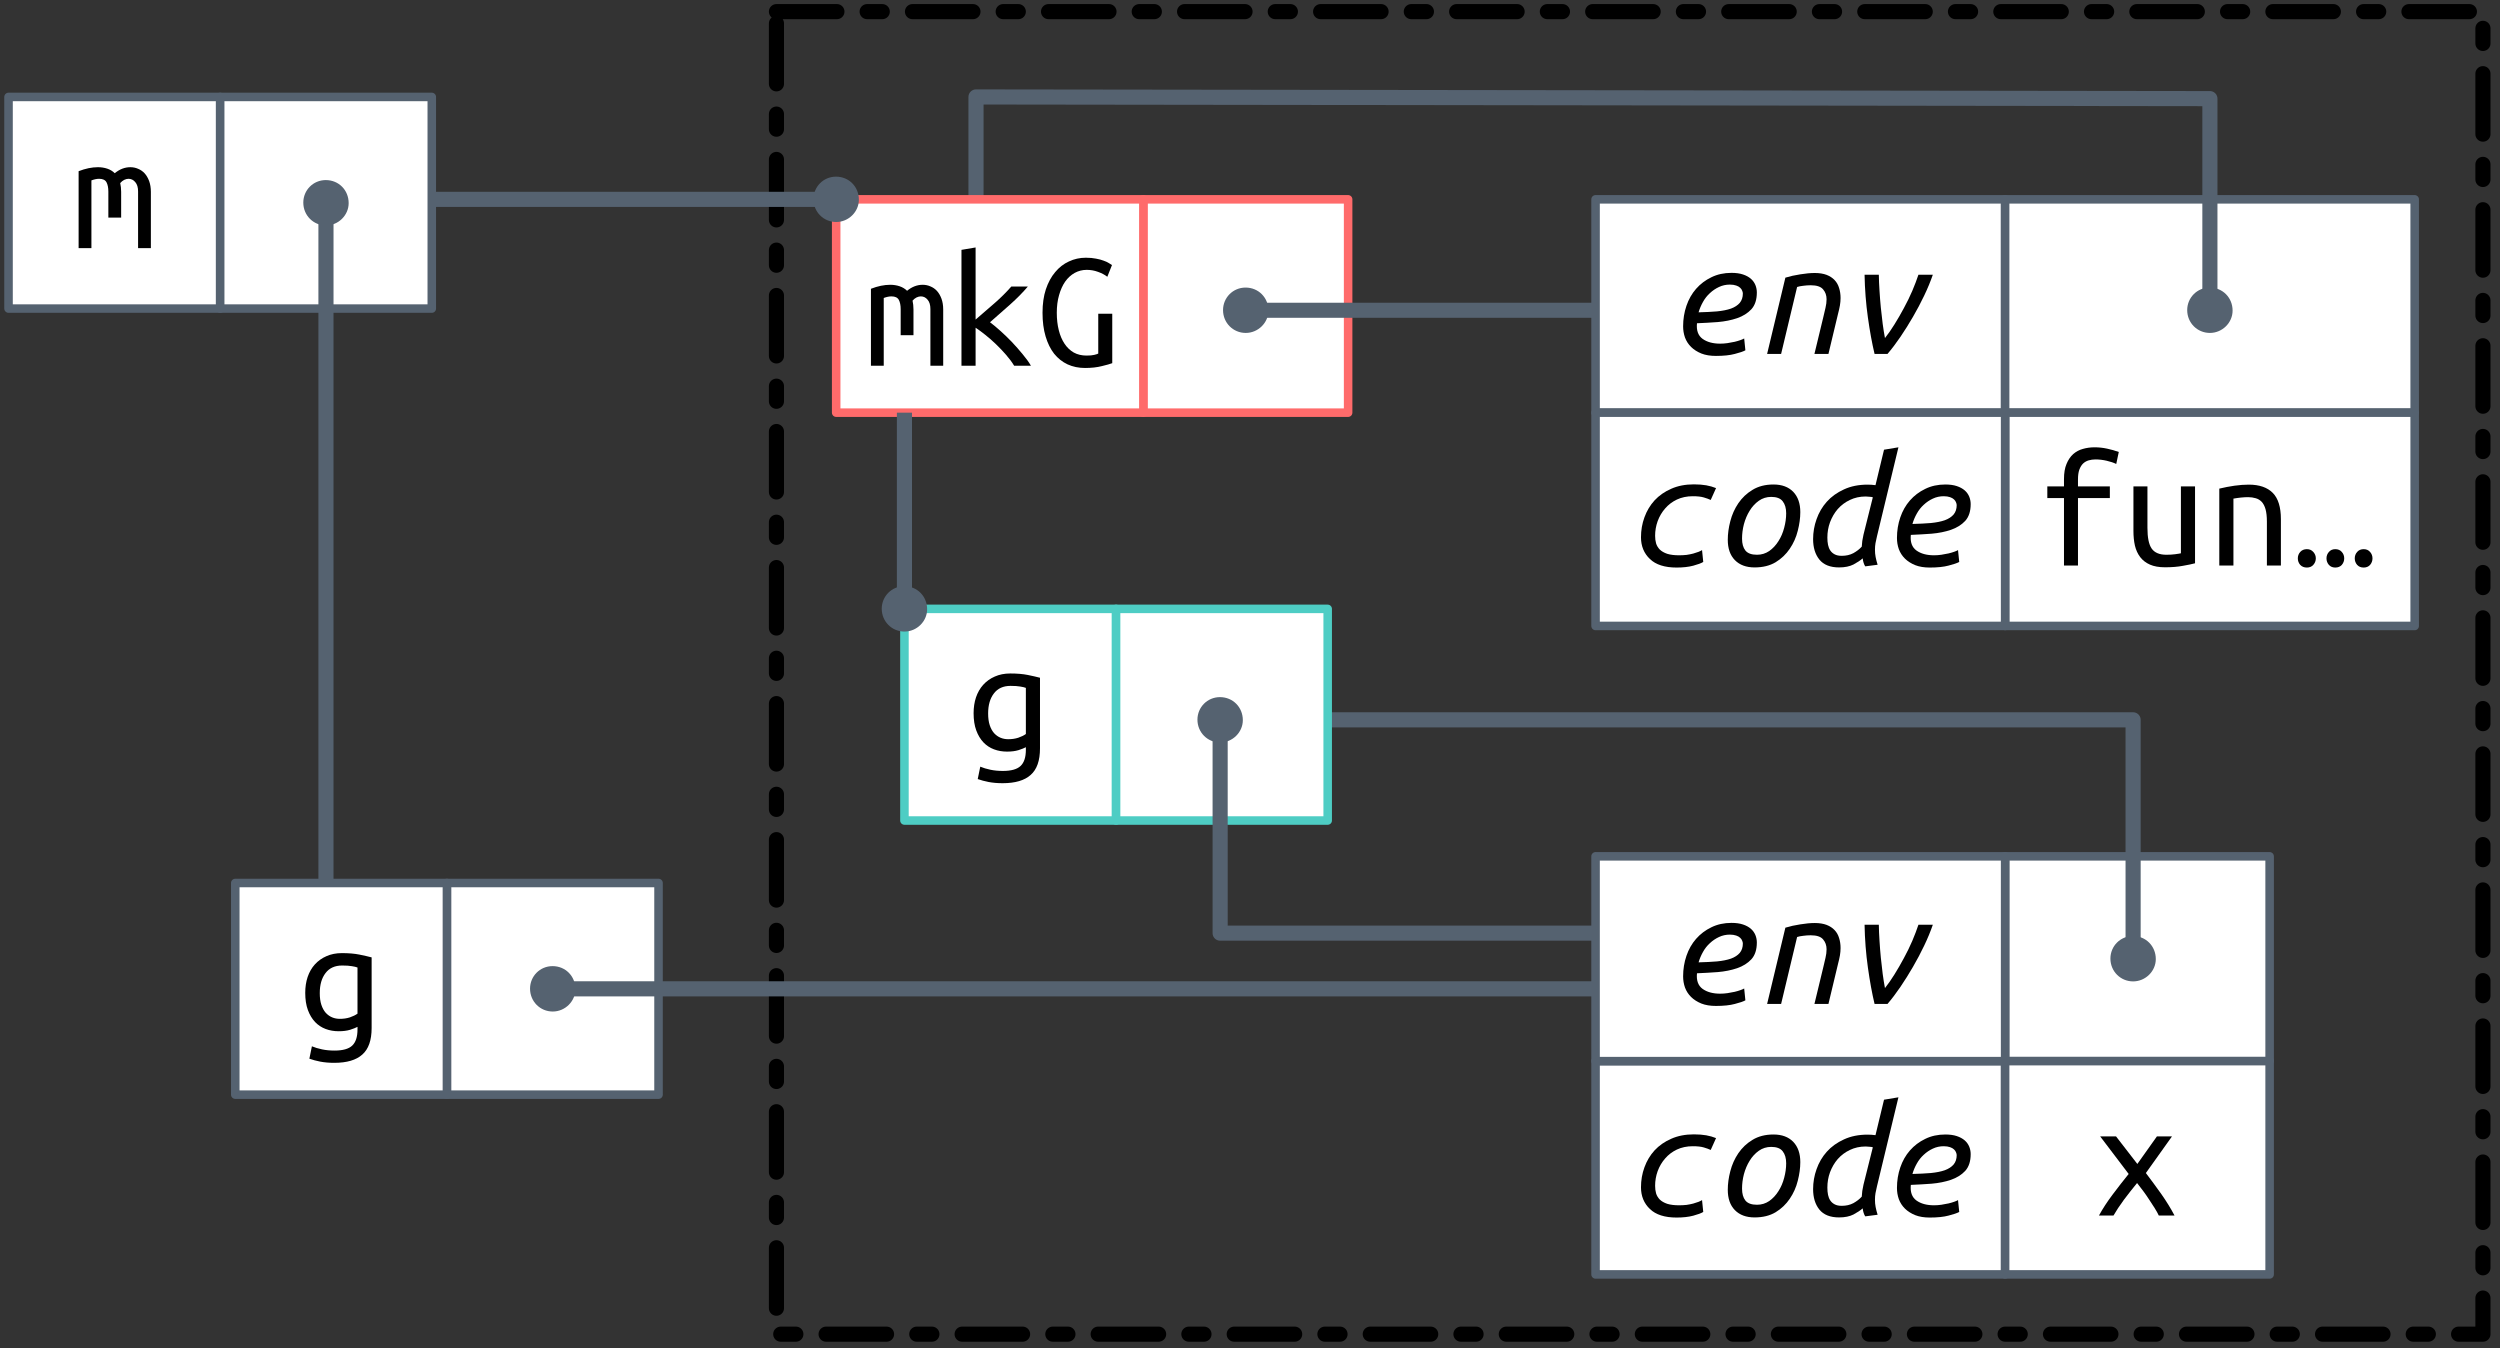 <?xml version="1.0" encoding="UTF-8"?>
<svg xmlns="http://www.w3.org/2000/svg" xmlns:xlink="http://www.w3.org/1999/xlink" width="293pt" height="158pt" viewBox="0 0 293 158" version="1.1">
<rect x="0" y="0" width="293" height="158" fill="#333333" stroke="none"/>
<defs>
<g>
<symbol overflow="visible" id="glyph0-0">
<path style="stroke:none;" d="M 1 0 L 1 -15 L 9 -15 L 9 0 Z M 8 -1 L 8 -14 L 2 -14 L 2 -1 Z M 8 -1 "/>
</symbol>
<symbol overflow="visible" id="glyph0-1">
<path style="stroke:none;" d="M 0.812 -9.016 C 1.613 -9.328 2.367 -9.484 3.078 -9.484 C 3.461 -9.484 3.828 -9.426 4.172 -9.312 C 4.516 -9.195 4.805 -9.02 5.047 -8.781 C 5.617 -9.25 6.227 -9.484 6.875 -9.484 C 7.195 -9.484 7.5 -9.422 7.781 -9.297 C 8.07 -9.18 8.328 -9.004 8.547 -8.766 C 8.766 -8.523 8.941 -8.223 9.078 -7.859 C 9.211 -7.492 9.281 -7.07 9.281 -6.594 L 9.281 0 L 7.781 0 L 7.781 -6.641 C 7.781 -7.117 7.672 -7.484 7.453 -7.734 C 7.242 -7.992 6.977 -8.125 6.656 -8.125 C 6.5 -8.125 6.332 -8.082 6.156 -8 C 5.988 -7.914 5.832 -7.789 5.688 -7.625 C 5.758 -7.312 5.797 -6.969 5.797 -6.594 L 5.797 -3.578 L 4.297 -3.578 L 4.297 -6.625 C 4.297 -7.082 4.223 -7.445 4.078 -7.719 C 3.93 -7.988 3.645 -8.125 3.219 -8.125 C 2.945 -8.125 2.645 -8.062 2.312 -7.938 L 2.312 0 L 0.812 0 Z M 0.812 -9.016 "/>
</symbol>
<symbol overflow="visible" id="glyph0-2">
<path style="stroke:none;" d="M 6.922 -0.859 C 6.734 -0.754 6.445 -0.641 6.062 -0.516 C 5.676 -0.398 5.227 -0.344 4.719 -0.344 C 4.176 -0.344 3.664 -0.43 3.188 -0.609 C 2.719 -0.785 2.305 -1.055 1.953 -1.422 C 1.598 -1.797 1.316 -2.266 1.109 -2.828 C 0.898 -3.398 0.797 -4.07 0.797 -4.844 C 0.797 -5.52 0.891 -6.141 1.078 -6.703 C 1.273 -7.273 1.555 -7.766 1.922 -8.172 C 2.297 -8.586 2.75 -8.91 3.281 -9.141 C 3.812 -9.379 4.414 -9.5 5.094 -9.5 C 5.895 -9.5 6.578 -9.441 7.141 -9.328 C 7.711 -9.211 8.191 -9.102 8.578 -9 L 8.578 -0.719 C 8.578 0.719 8.211 1.754 7.484 2.391 C 6.766 3.035 5.672 3.359 4.203 3.359 C 3.598 3.359 3.051 3.312 2.562 3.219 C 2.082 3.125 1.656 3.008 1.281 2.875 L 1.578 1.422 C 1.922 1.566 2.316 1.688 2.766 1.781 C 3.211 1.875 3.703 1.922 4.234 1.922 C 5.203 1.922 5.891 1.727 6.297 1.344 C 6.711 0.957 6.922 0.328 6.922 -0.547 Z M 6.922 -7.812 C 6.766 -7.875 6.547 -7.926 6.266 -7.969 C 5.984 -8.02 5.602 -8.047 5.125 -8.047 C 4.27 -8.047 3.617 -7.75 3.172 -7.156 C 2.723 -6.57 2.5 -5.789 2.5 -4.812 C 2.5 -4.281 2.562 -3.82 2.688 -3.438 C 2.812 -3.062 2.984 -2.75 3.203 -2.5 C 3.43 -2.258 3.68 -2.082 3.953 -1.969 C 4.234 -1.852 4.535 -1.797 4.859 -1.797 C 5.273 -1.797 5.664 -1.852 6.031 -1.969 C 6.395 -2.094 6.691 -2.238 6.922 -2.406 Z M 6.922 -7.812 "/>
</symbol>
<symbol overflow="visible" id="glyph0-3">
<path style="stroke:none;" d="M 3.219 0 L 3.219 -7.906 L 1.266 -7.906 L 1.266 -9.281 L 3.219 -9.281 L 3.219 -10.125 C 3.219 -10.844 3.316 -11.438 3.516 -11.906 C 3.711 -12.383 3.973 -12.77 4.297 -13.062 C 4.629 -13.352 5.008 -13.555 5.438 -13.672 C 5.875 -13.797 6.332 -13.859 6.812 -13.859 C 7.301 -13.859 7.785 -13.805 8.266 -13.703 C 8.754 -13.598 9.211 -13.469 9.641 -13.312 L 9.344 -11.906 C 9.051 -12.051 8.68 -12.176 8.234 -12.281 C 7.797 -12.383 7.352 -12.438 6.906 -12.438 C 6.625 -12.438 6.359 -12.398 6.109 -12.328 C 5.859 -12.254 5.641 -12.129 5.453 -11.953 C 5.273 -11.773 5.129 -11.535 5.016 -11.234 C 4.91 -10.93 4.859 -10.551 4.859 -10.094 L 4.859 -9.281 L 8.594 -9.281 L 8.594 -7.906 L 4.859 -7.906 L 4.859 0 Z M 3.219 0 "/>
</symbol>
<symbol overflow="visible" id="glyph0-4">
<path style="stroke:none;" d="M 8.578 -0.266 C 8.223 -0.172 7.75 -0.07 7.156 0.031 C 6.562 0.145 5.863 0.203 5.062 0.203 C 4.352 0.203 3.766 0.098 3.297 -0.109 C 2.828 -0.316 2.445 -0.609 2.156 -0.984 C 1.863 -1.367 1.656 -1.82 1.531 -2.344 C 1.414 -2.863 1.359 -3.438 1.359 -4.062 L 1.359 -9.281 L 3 -9.281 L 3 -4.422 C 3 -3.273 3.164 -2.461 3.5 -1.984 C 3.844 -1.504 4.414 -1.266 5.219 -1.266 C 5.395 -1.266 5.57 -1.27 5.75 -1.281 C 5.926 -1.289 6.094 -1.305 6.25 -1.328 C 6.414 -1.348 6.555 -1.367 6.672 -1.391 C 6.797 -1.41 6.879 -1.426 6.922 -1.438 L 6.922 -9.281 L 8.578 -9.281 Z M 8.578 -0.266 "/>
</symbol>
<symbol overflow="visible" id="glyph0-5">
<path style="stroke:none;" d="M 1.422 -9.016 C 2.016 -9.16 2.609 -9.273 3.203 -9.359 C 3.797 -9.441 4.352 -9.484 4.875 -9.484 C 6.113 -9.484 7.051 -9.16 7.688 -8.516 C 8.32 -7.879 8.641 -6.852 8.641 -5.438 L 8.641 0 L 7 0 L 7 -5.141 C 7 -5.742 6.945 -6.227 6.844 -6.594 C 6.738 -6.969 6.586 -7.258 6.391 -7.469 C 6.191 -7.676 5.957 -7.816 5.688 -7.891 C 5.414 -7.973 5.117 -8.016 4.797 -8.016 C 4.535 -8.016 4.254 -8 3.953 -7.969 C 3.648 -7.938 3.359 -7.895 3.078 -7.844 L 3.078 0 L 1.422 0 Z M 1.422 -9.016 "/>
</symbol>
<symbol overflow="visible" id="glyph0-6">
<path style="stroke:none;" d="M 2.734 -0.844 C 2.734 -0.551 2.633 -0.297 2.438 -0.078 C 2.25 0.129 2 0.234 1.688 0.234 C 1.363 0.234 1.102 0.129 0.906 -0.078 C 0.719 -0.297 0.625 -0.551 0.625 -0.844 C 0.625 -1.133 0.719 -1.383 0.906 -1.594 C 1.102 -1.812 1.363 -1.922 1.688 -1.922 C 2 -1.922 2.25 -1.812 2.438 -1.594 C 2.633 -1.383 2.734 -1.133 2.734 -0.844 Z M 6.062 -0.844 C 6.062 -0.551 5.969 -0.297 5.781 -0.078 C 5.594 0.129 5.336 0.234 5.016 0.234 C 4.703 0.234 4.453 0.129 4.266 -0.078 C 4.078 -0.297 3.984 -0.551 3.984 -0.844 C 3.984 -1.133 4.078 -1.383 4.266 -1.594 C 4.453 -1.812 4.703 -1.922 5.016 -1.922 C 5.336 -1.922 5.594 -1.812 5.781 -1.594 C 5.969 -1.383 6.062 -1.133 6.062 -0.844 Z M 9.375 -0.844 C 9.375 -0.551 9.281 -0.297 9.094 -0.078 C 8.906 0.129 8.656 0.234 8.344 0.234 C 8.02 0.234 7.766 0.129 7.578 -0.078 C 7.391 -0.297 7.297 -0.551 7.297 -0.844 C 7.297 -1.133 7.391 -1.383 7.578 -1.594 C 7.766 -1.812 8.02 -1.922 8.344 -1.922 C 8.656 -1.922 8.906 -1.812 9.094 -1.594 C 9.281 -1.383 9.375 -1.133 9.375 -0.844 Z M 9.375 -0.844 "/>
</symbol>
<symbol overflow="visible" id="glyph0-7">
<path style="stroke:none;" d="M 7.594 0 C 7.469 -0.27 7.305 -0.562 7.109 -0.875 C 6.91 -1.195 6.695 -1.523 6.469 -1.859 C 6.25 -2.203 6.016 -2.539 5.766 -2.875 C 5.523 -3.207 5.285 -3.52 5.047 -3.812 C 4.805 -3.508 4.551 -3.191 4.281 -2.859 C 4.008 -2.523 3.75 -2.188 3.5 -1.844 C 3.258 -1.508 3.031 -1.18 2.812 -0.859 C 2.602 -0.535 2.426 -0.25 2.281 0 L 0.578 0 C 1.016 -0.801 1.551 -1.625 2.188 -2.469 C 2.82 -3.312 3.445 -4.113 4.062 -4.875 L 0.719 -9.281 L 2.578 -9.281 L 5.078 -6.047 L 7.375 -9.281 L 9.141 -9.281 L 6.078 -4.984 C 6.68 -4.191 7.285 -3.367 7.891 -2.516 C 8.492 -1.66 9.008 -0.82 9.438 0 Z M 7.594 0 "/>
</symbol>
<symbol overflow="visible" id="glyph0-8">
<path style="stroke:none;" d="M 4.766 -5.094 C 5.117 -4.832 5.52 -4.5 5.969 -4.094 C 6.426 -3.688 6.879 -3.25 7.328 -2.781 C 7.773 -2.312 8.195 -1.832 8.594 -1.344 C 9 -0.863 9.32 -0.414 9.562 0 L 7.594 0 C 7.344 -0.414 7.031 -0.836 6.656 -1.266 C 6.281 -1.703 5.883 -2.117 5.469 -2.516 C 5.051 -2.922 4.629 -3.289 4.203 -3.625 C 3.785 -3.957 3.41 -4.234 3.078 -4.453 L 3.078 0 L 1.422 0 L 1.422 -13.578 L 3.078 -13.859 L 3.078 -5.406 C 3.816 -6.039 4.551 -6.676 5.281 -7.312 C 6.008 -7.945 6.672 -8.602 7.266 -9.281 L 9.203 -9.281 C 8.629 -8.602 7.938 -7.898 7.125 -7.172 C 6.32 -6.453 5.535 -5.758 4.766 -5.094 Z M 4.766 -5.094 "/>
</symbol>
<symbol overflow="visible" id="glyph0-9">
<path style="stroke:none;" d="M 7.453 -6.094 L 9.094 -6.094 L 9.094 -0.297 C 8.844 -0.203 8.438 -0.086 7.875 0.047 C 7.32 0.191 6.664 0.266 5.906 0.266 C 5.156 0.266 4.473 0.125 3.859 -0.156 C 3.242 -0.445 2.719 -0.863 2.281 -1.406 C 1.852 -1.957 1.52 -2.633 1.281 -3.438 C 1.039 -4.25 0.922 -5.172 0.922 -6.203 C 0.922 -7.242 1.051 -8.16 1.312 -8.953 C 1.582 -9.754 1.945 -10.426 2.406 -10.969 C 2.863 -11.52 3.398 -11.938 4.016 -12.219 C 4.629 -12.508 5.289 -12.656 6 -12.656 C 6.457 -12.656 6.859 -12.617 7.203 -12.547 C 7.547 -12.484 7.836 -12.406 8.078 -12.312 C 8.328 -12.227 8.531 -12.133 8.688 -12.031 C 8.852 -11.926 8.977 -11.848 9.062 -11.797 L 8.516 -10.422 C 8.211 -10.66 7.848 -10.852 7.422 -11 C 7.004 -11.156 6.562 -11.234 6.094 -11.234 C 5.594 -11.234 5.125 -11.113 4.688 -10.875 C 4.258 -10.633 3.891 -10.297 3.578 -9.859 C 3.273 -9.422 3.035 -8.891 2.859 -8.266 C 2.68 -7.648 2.594 -6.961 2.594 -6.203 C 2.594 -5.453 2.672 -4.77 2.828 -4.156 C 2.984 -3.539 3.207 -3.016 3.5 -2.578 C 3.789 -2.141 4.148 -1.797 4.578 -1.547 C 5.016 -1.305 5.516 -1.188 6.078 -1.188 C 6.461 -1.188 6.758 -1.211 6.969 -1.266 C 7.188 -1.316 7.348 -1.367 7.453 -1.422 Z M 7.453 -6.094 "/>
</symbol>
<symbol overflow="visible" id="glyph1-0">
<path style="stroke:none;" d="M 1 0 L 1 -15 L 9 -15 L 9 0 Z M 8 -1 L 8 -14 L 2 -14 L 2 -1 Z M 8 -1 "/>
</symbol>
<symbol overflow="visible" id="glyph1-1">
<path style="stroke:none;" d="M 3.234 -4.875 C 4.035 -4.895 4.754 -4.93 5.391 -4.984 C 6.035 -5.047 6.582 -5.156 7.031 -5.312 C 7.477 -5.477 7.82 -5.703 8.062 -5.984 C 8.301 -6.273 8.422 -6.641 8.422 -7.078 C 8.422 -7.18 8.395 -7.289 8.344 -7.406 C 8.301 -7.531 8.223 -7.645 8.109 -7.75 C 7.992 -7.863 7.836 -7.953 7.641 -8.016 C 7.441 -8.086 7.195 -8.125 6.906 -8.125 C 6.445 -8.125 6.02 -8.031 5.625 -7.844 C 5.238 -7.664 4.883 -7.426 4.562 -7.125 C 4.238 -6.832 3.969 -6.488 3.75 -6.094 C 3.531 -5.707 3.359 -5.301 3.234 -4.875 Z M 5.266 0.234 C 4.609 0.234 4.039 0.141 3.562 -0.047 C 3.082 -0.242 2.68 -0.5 2.359 -0.812 C 2.035 -1.133 1.797 -1.504 1.641 -1.922 C 1.492 -2.348 1.422 -2.785 1.422 -3.234 C 1.422 -4.078 1.551 -4.879 1.812 -5.641 C 2.07 -6.398 2.445 -7.062 2.938 -7.625 C 3.438 -8.195 4.035 -8.648 4.734 -8.984 C 5.43 -9.328 6.219 -9.5 7.094 -9.5 C 7.613 -9.5 8.062 -9.438 8.438 -9.312 C 8.812 -9.188 9.117 -9.02 9.359 -8.812 C 9.598 -8.602 9.773 -8.359 9.891 -8.078 C 10.004 -7.797 10.062 -7.504 10.062 -7.203 C 10.062 -6.359 9.848 -5.703 9.422 -5.234 C 8.992 -4.773 8.438 -4.426 7.75 -4.188 C 7.07 -3.957 6.316 -3.805 5.484 -3.734 C 4.648 -3.672 3.836 -3.625 3.047 -3.594 C 2.961 -2.758 3.18 -2.148 3.703 -1.766 C 4.223 -1.391 4.91 -1.203 5.766 -1.203 C 6.047 -1.203 6.332 -1.223 6.625 -1.266 C 6.926 -1.316 7.207 -1.367 7.469 -1.422 C 7.727 -1.484 7.957 -1.551 8.156 -1.625 C 8.352 -1.695 8.492 -1.758 8.578 -1.812 L 8.719 -0.422 C 8.469 -0.285 8.055 -0.145 7.484 0 C 6.91 0.156 6.172 0.234 5.266 0.234 Z M 5.266 0.234 "/>
</symbol>
<symbol overflow="visible" id="glyph1-2">
<path style="stroke:none;" d="M 2.906 0 L 1.266 0 L 3.406 -8.938 C 3.945 -9.102 4.531 -9.234 5.156 -9.328 C 5.781 -9.43 6.348 -9.484 6.859 -9.484 C 7.391 -9.484 7.848 -9.41 8.234 -9.266 C 8.617 -9.117 8.93 -8.914 9.172 -8.656 C 9.422 -8.395 9.598 -8.082 9.703 -7.719 C 9.816 -7.363 9.875 -6.973 9.875 -6.547 C 9.875 -6.266 9.848 -5.973 9.797 -5.672 C 9.742 -5.367 9.676 -5.066 9.594 -4.766 L 8.453 0 L 6.812 0 L 7.875 -4.406 C 7.957 -4.738 8.035 -5.07 8.109 -5.406 C 8.191 -5.75 8.234 -6.082 8.234 -6.406 C 8.234 -6.863 8.098 -7.25 7.828 -7.562 C 7.566 -7.883 7.082 -8.047 6.375 -8.047 C 6.07 -8.047 5.773 -8.023 5.484 -7.984 C 5.203 -7.953 4.969 -7.906 4.781 -7.844 Z M 2.906 0 "/>
</symbol>
<symbol overflow="visible" id="glyph1-3">
<path style="stroke:none;" d="M 3.859 0 C 3.566 -1.227 3.305 -2.648 3.078 -4.266 C 2.848 -5.891 2.719 -7.562 2.688 -9.281 L 4.359 -9.281 C 4.367 -8.695 4.395 -8.07 4.438 -7.406 C 4.477 -6.75 4.531 -6.086 4.594 -5.422 C 4.664 -4.766 4.738 -4.129 4.812 -3.516 C 4.895 -2.898 4.984 -2.348 5.078 -1.859 C 5.441 -2.316 5.812 -2.848 6.188 -3.453 C 6.57 -4.066 6.941 -4.707 7.297 -5.375 C 7.66 -6.039 7.988 -6.711 8.281 -7.391 C 8.57 -8.078 8.812 -8.707 9 -9.281 L 10.688 -9.281 C 10.414 -8.488 10.078 -7.672 9.672 -6.828 C 9.273 -5.992 8.836 -5.164 8.359 -4.344 C 7.891 -3.531 7.398 -2.75 6.891 -2 C 6.379 -1.25 5.875 -0.582 5.375 0 Z M 3.859 0 "/>
</symbol>
<symbol overflow="visible" id="glyph1-4">
<path style="stroke:none;" d="M 1.422 -3.312 C 1.422 -4.133 1.555 -4.914 1.828 -5.656 C 2.098 -6.406 2.492 -7.066 3.016 -7.641 C 3.547 -8.211 4.195 -8.664 4.969 -9 C 5.738 -9.344 6.625 -9.516 7.625 -9.516 C 8.164 -9.516 8.645 -9.477 9.062 -9.406 C 9.477 -9.332 9.863 -9.223 10.219 -9.078 L 9.594 -7.688 C 9.375 -7.789 9.102 -7.891 8.781 -7.984 C 8.469 -8.078 8.035 -8.125 7.484 -8.125 C 6.797 -8.125 6.176 -7.992 5.625 -7.734 C 5.082 -7.473 4.625 -7.125 4.25 -6.688 C 3.875 -6.258 3.582 -5.766 3.375 -5.203 C 3.176 -4.648 3.078 -4.078 3.078 -3.484 C 3.078 -3.172 3.113 -2.879 3.188 -2.609 C 3.27 -2.336 3.414 -2.094 3.625 -1.875 C 3.844 -1.664 4.133 -1.5 4.5 -1.375 C 4.875 -1.258 5.344 -1.203 5.906 -1.203 C 6.195 -1.203 6.484 -1.219 6.766 -1.25 C 7.047 -1.289 7.305 -1.344 7.547 -1.406 C 7.785 -1.477 7.992 -1.547 8.172 -1.609 C 8.348 -1.68 8.484 -1.75 8.578 -1.812 L 8.719 -0.422 C 8.477 -0.273 8.086 -0.129 7.547 0.016 C 7.004 0.16 6.352 0.234 5.594 0.234 C 4.207 0.234 3.164 -0.098 2.469 -0.766 C 1.77 -1.43 1.422 -2.281 1.422 -3.312 Z M 1.422 -3.312 "/>
</symbol>
<symbol overflow="visible" id="glyph1-5">
<path style="stroke:none;" d="M 4.734 0.219 C 3.754 0.219 2.984 -0.066 2.422 -0.641 C 1.867 -1.211 1.594 -2.004 1.594 -3.016 C 1.594 -3.711 1.691 -4.441 1.891 -5.203 C 2.086 -5.961 2.398 -6.66 2.828 -7.297 C 3.266 -7.941 3.82 -8.469 4.5 -8.875 C 5.176 -9.289 5.992 -9.5 6.953 -9.5 C 7.941 -9.5 8.711 -9.211 9.266 -8.641 C 9.816 -8.066 10.094 -7.273 10.094 -6.266 C 10.094 -5.566 9.992 -4.836 9.797 -4.078 C 9.609 -3.316 9.297 -2.613 8.859 -1.969 C 8.43 -1.332 7.879 -0.805 7.203 -0.391 C 6.523 0.016 5.703 0.219 4.734 0.219 Z M 5.016 -1.266 C 5.547 -1.266 6.023 -1.41 6.453 -1.703 C 6.879 -2.004 7.238 -2.391 7.531 -2.859 C 7.832 -3.328 8.055 -3.848 8.203 -4.422 C 8.359 -5.004 8.438 -5.57 8.438 -6.125 C 8.438 -6.719 8.301 -7.188 8.031 -7.531 C 7.77 -7.875 7.32 -8.047 6.688 -8.047 C 6.145 -8.047 5.66 -7.895 5.234 -7.594 C 4.805 -7.289 4.445 -6.898 4.156 -6.422 C 3.863 -5.953 3.641 -5.426 3.484 -4.844 C 3.336 -4.27 3.266 -3.707 3.266 -3.156 C 3.266 -2.562 3.395 -2.098 3.656 -1.766 C 3.926 -1.43 4.379 -1.266 5.016 -1.266 Z M 5.016 -1.266 "/>
</symbol>
<symbol overflow="visible" id="glyph1-6">
<path style="stroke:none;" d="M 8.844 -1.844 C 8.844 -1.562 8.867 -1.281 8.922 -1 C 8.973 -0.727 9.051 -0.426 9.156 -0.094 L 7.703 0.094 C 7.629 -0.02 7.566 -0.156 7.516 -0.312 C 7.461 -0.477 7.426 -0.656 7.406 -0.844 C 7.133 -0.602 6.773 -0.363 6.328 -0.125 C 5.879 0.102 5.316 0.219 4.641 0.219 C 3.598 0.219 2.828 -0.086 2.328 -0.703 C 1.836 -1.316 1.594 -2.113 1.594 -3.094 C 1.594 -3.895 1.727 -4.676 2 -5.438 C 2.27 -6.207 2.672 -6.891 3.203 -7.484 C 3.734 -8.078 4.398 -8.555 5.203 -8.922 C 6.004 -9.297 6.93 -9.484 7.984 -9.484 C 8.285 -9.484 8.594 -9.461 8.906 -9.422 L 9.906 -13.578 L 11.594 -13.859 L 9.078 -3.422 C 9.016 -3.141 8.957 -2.875 8.906 -2.625 C 8.863 -2.383 8.844 -2.125 8.844 -1.844 Z M 4.953 -1.141 C 5.461 -1.141 5.914 -1.242 6.312 -1.453 C 6.707 -1.672 7.035 -1.926 7.297 -2.219 C 7.305 -2.414 7.328 -2.641 7.359 -2.891 C 7.398 -3.148 7.445 -3.395 7.5 -3.625 L 8.594 -8 C 8.531 -8.031 8.398 -8.051 8.203 -8.062 C 8.016 -8.082 7.867 -8.094 7.766 -8.094 C 7.078 -8.094 6.457 -7.957 5.906 -7.688 C 5.352 -7.426 4.879 -7.07 4.484 -6.625 C 4.098 -6.176 3.797 -5.66 3.578 -5.078 C 3.367 -4.504 3.266 -3.906 3.266 -3.281 C 3.266 -2.969 3.289 -2.68 3.344 -2.422 C 3.395 -2.172 3.484 -1.953 3.609 -1.766 C 3.734 -1.578 3.906 -1.426 4.125 -1.312 C 4.344 -1.195 4.617 -1.141 4.953 -1.141 Z M 4.953 -1.141 "/>
</symbol>
</g>
</defs>
<g id="surface2">
<path style="fill-rule:nonzero;fill:rgb(100%,100%,100%);fill-opacity:1;stroke-width:1;stroke-linecap:round;stroke-linejoin:round;stroke:rgb(33.333%,38.431%,43.922%);stroke-opacity:1;stroke-miterlimit:4;" d="M 269 366.363 L 300 366.363 L 300 390.363 L 269 390.363 Z M 269 366.363 " transform="matrix(1,0,0,1,-34,-266)"/>
<path style="fill:none;stroke-width:1.772;stroke-linecap:butt;stroke-linejoin:round;stroke:rgb(33.333%,38.431%,43.922%);stroke-opacity:1;stroke-miterlimit:4;" d="M 284 378.363 L 284 350.363 L 190 350.363 " transform="matrix(1,0,0,1,-34,-266)"/>
<path style="fill-rule:nonzero;fill:rgb(100%,100%,100%);fill-opacity:1;stroke-width:1;stroke-linecap:round;stroke-linejoin:round;stroke:rgb(30.588%,80.392%,76.863%);stroke-opacity:1;stroke-miterlimit:4;" d="M 140 337.363 L 164.805 337.363 L 164.805 362.164 L 140 362.164 Z M 140 337.363 " transform="matrix(1,0,0,1,-34,-266)"/>
<path style="fill-rule:nonzero;fill:rgb(100%,100%,100%);fill-opacity:1;stroke-width:1;stroke-linecap:round;stroke-linejoin:round;stroke:rgb(30.588%,80.392%,76.863%);stroke-opacity:1;stroke-miterlimit:4;" d="M 164.805 337.363 L 189.605 337.363 L 189.605 362.164 L 164.805 362.164 Z M 164.805 337.363 " transform="matrix(1,0,0,1,-34,-266)"/>
<path style="fill:none;stroke-width:1.772;stroke-linecap:round;stroke-linejoin:round;stroke:rgb(0%,0%,0%);stroke-opacity:1;stroke-dasharray:7.086,3.543,1.772,3.543;stroke-miterlimit:4;" d="M 125 267.363 L 325 267.363 L 325 422.363 L 125 422.363 Z M 125 267.363 " transform="matrix(1,0,0,1,-34,-266)"/>
<path style="fill-rule:nonzero;fill:rgb(100%,100%,100%);fill-opacity:1;stroke-width:1;stroke-linecap:round;stroke-linejoin:round;stroke:rgb(33.333%,38.431%,43.922%);stroke-opacity:1;stroke-miterlimit:4;" d="M 221 289.363 L 269 289.363 L 269 314.363 L 221 314.363 Z M 221 289.363 " transform="matrix(1,0,0,1,-34,-266)"/>
<path style="fill-rule:nonzero;fill:rgb(100%,100%,100%);fill-opacity:1;stroke-width:1;stroke-linecap:round;stroke-linejoin:round;stroke:rgb(33.333%,38.431%,43.922%);stroke-opacity:1;stroke-miterlimit:4;" d="M 269 289.363 L 317 289.363 L 317 314.363 L 269 314.363 Z M 269 289.363 " transform="matrix(1,0,0,1,-34,-266)"/>
<path style="fill-rule:nonzero;fill:rgb(100%,100%,100%);fill-opacity:1;stroke-width:1;stroke-linecap:round;stroke-linejoin:round;stroke:rgb(33.333%,38.431%,43.922%);stroke-opacity:1;stroke-miterlimit:4;" d="M 269 314.363 L 317 314.363 L 317 339.363 L 269 339.363 Z M 269 314.363 " transform="matrix(1,0,0,1,-34,-266)"/>
<path style="fill-rule:nonzero;fill:rgb(100%,100%,100%);fill-opacity:1;stroke-width:1;stroke-linecap:round;stroke-linejoin:round;stroke:rgb(33.333%,38.431%,43.922%);stroke-opacity:1;stroke-miterlimit:4;" d="M 221 390.363 L 269 390.363 L 269 415.363 L 221 415.363 Z M 221 390.363 " transform="matrix(1,0,0,1,-34,-266)"/>
<path style="fill-rule:nonzero;fill:rgb(100%,100%,100%);fill-opacity:1;stroke-width:1;stroke-linecap:round;stroke-linejoin:round;stroke:rgb(33.333%,38.431%,43.922%);stroke-opacity:1;stroke-miterlimit:4;" d="M 269 390.363 L 300 390.363 L 300 415.363 L 269 415.363 Z M 269 390.363 " transform="matrix(1,0,0,1,-34,-266)"/>
<path style="fill-rule:nonzero;fill:rgb(100%,100%,100%);fill-opacity:1;stroke-width:1;stroke-linecap:round;stroke-linejoin:round;stroke:rgb(100%,41.961%,41.961%);stroke-opacity:1;stroke-miterlimit:4;" d="M 168 289.363 L 192 289.363 L 192 314.363 L 168 314.363 Z M 168 289.363 " transform="matrix(1,0,0,1,-34,-266)"/>
<path style="fill-rule:nonzero;fill:rgb(100%,100%,100%);fill-opacity:1;stroke-width:1;stroke-linecap:round;stroke-linejoin:round;stroke:rgb(33.333%,38.431%,43.922%);stroke-opacity:1;stroke-miterlimit:4;" d="M 35 277.363 L 59.805 277.363 L 59.805 302.164 L 35 302.164 Z M 35 277.363 " transform="matrix(1,0,0,1,-34,-266)"/>
<path style="fill-rule:nonzero;fill:rgb(100%,100%,100%);fill-opacity:1;stroke-width:1;stroke-linecap:round;stroke-linejoin:round;stroke:rgb(33.333%,38.431%,43.922%);stroke-opacity:1;stroke-miterlimit:4;" d="M 59.805 277.363 L 84.605 277.363 L 84.605 302.164 L 59.805 302.164 Z M 59.805 277.363 " transform="matrix(1,0,0,1,-34,-266)"/>
<path style="fill-rule:nonzero;fill:rgb(100%,100%,100%);fill-opacity:1;stroke-width:1;stroke-linecap:round;stroke-linejoin:round;stroke:rgb(33.333%,38.431%,43.922%);stroke-opacity:1;stroke-miterlimit:4;" d="M 86.379 369.488 L 111.18 369.488 L 111.18 394.293 L 86.379 394.293 Z M 86.379 369.488 " transform="matrix(1,0,0,1,-34,-266)"/>
<path style="fill-rule:nonzero;fill:rgb(100%,100%,100%);fill-opacity:1;stroke-width:1;stroke-linecap:round;stroke-linejoin:round;stroke:rgb(33.333%,38.431%,43.922%);stroke-opacity:1;stroke-miterlimit:4;" d="M 61.574 369.488 L 86.379 369.488 L 86.379 394.293 L 61.574 394.293 Z M 61.574 369.488 " transform="matrix(1,0,0,1,-34,-266)"/>
<path style="fill:none;stroke-width:1.772;stroke-linecap:butt;stroke-linejoin:round;stroke:rgb(33.333%,38.431%,43.922%);stroke-opacity:1;stroke-miterlimit:4;" d="M 132 289.363 L 85 289.363 " transform="matrix(1,0,0,1,-34,-266)"/>
<path style="fill:none;stroke-width:1.772;stroke-linecap:butt;stroke-linejoin:round;stroke:rgb(33.333%,38.431%,43.922%);stroke-opacity:1;stroke-miterlimit:4;" d="M 180 302.363 L 221 302.363 " transform="matrix(1,0,0,1,-34,-266)"/>
<path style="fill-rule:nonzero;fill:rgb(100%,100%,100%);fill-opacity:1;stroke-width:1;stroke-linecap:round;stroke-linejoin:round;stroke:rgb(33.333%,38.431%,43.922%);stroke-opacity:1;stroke-miterlimit:4;" d="M 221 314.363 L 269 314.363 L 269 339.363 L 221 339.363 Z M 221 314.363 " transform="matrix(1,0,0,1,-34,-266)"/>
<g style="fill:rgb(0%,0%,0%);fill-opacity:1;">
  <use xlink:href="#glyph0-1" x="8.402" y="29.08"/>
</g>
<path style=" stroke:none;fill-rule:nonzero;fill:rgb(33.333%,38.431%,43.922%);fill-opacity:1;" d="M 38.184 21.105 C 36.707 21.105 35.547 22.285 35.547 23.746 C 35.547 25.242 36.727 26.422 38.203 26.422 C 39.664 26.422 40.863 25.223 40.863 23.805 C 40.863 22.285 39.703 21.105 38.184 21.105 Z M 38.184 21.105 "/>
<g style="fill:rgb(0%,0%,0%);fill-opacity:1;">
  <use xlink:href="#glyph0-2" x="34.977" y="121.205"/>
</g>
<path style=" stroke:none;fill-rule:nonzero;fill:rgb(33.333%,38.431%,43.922%);fill-opacity:1;" d="M 64.762 113.23 C 63.281 113.23 62.121 114.414 62.121 115.871 C 62.121 117.367 63.301 118.551 64.781 118.551 C 66.238 118.551 67.438 117.348 67.438 115.93 C 67.438 114.414 66.277 113.23 64.762 113.23 Z M 64.762 113.23 "/>
<g style="fill:rgb(0%,0%,0%);fill-opacity:1;">
  <use xlink:href="#glyph1-1" x="195.84" y="41.479"/>
  <use xlink:href="#glyph1-2" x="205.84" y="41.479"/>
  <use xlink:href="#glyph1-3" x="215.84" y="41.479"/>
</g>
<path style=" stroke:none;fill-rule:nonzero;fill:rgb(33.333%,38.431%,43.922%);fill-opacity:1;" d="M 258.98 33.703 C 257.504 33.703 256.34 34.887 256.34 36.344 C 256.34 37.84 257.523 39.02 259 39.02 C 260.457 39.02 261.66 37.82 261.66 36.402 C 261.66 34.887 260.496 33.703 258.98 33.703 Z M 258.98 33.703 "/>
<g style="fill:rgb(0%,0%,0%);fill-opacity:1;">
  <use xlink:href="#glyph1-4" x="190.902" y="66.283"/>
  <use xlink:href="#glyph1-5" x="200.902" y="66.283"/>
  <use xlink:href="#glyph1-6" x="210.902" y="66.283"/>
  <use xlink:href="#glyph1-1" x="220.902" y="66.283"/>
</g>
<g style="fill:rgb(0%,0%,0%);fill-opacity:1;">
  <use xlink:href="#glyph0-3" x="238.68" y="66.283"/>
  <use xlink:href="#glyph0-4" x="248.68" y="66.283"/>
  <use xlink:href="#glyph0-5" x="258.68" y="66.283"/>
  <use xlink:href="#glyph0-6" x="268.68" y="66.283"/>
</g>
<path style="fill:none;stroke-width:1.772;stroke-linecap:butt;stroke-linejoin:round;stroke:rgb(33.333%,38.431%,43.922%);stroke-opacity:1;stroke-miterlimit:4;" d="M 98.781 381.891 L 221.023 381.891 " transform="matrix(1,0,0,1,-34,-266)"/>
<path style="fill-rule:nonzero;fill:rgb(100%,100%,100%);fill-opacity:1;stroke-width:1;stroke-linecap:round;stroke-linejoin:round;stroke:rgb(33.333%,38.431%,43.922%);stroke-opacity:1;stroke-miterlimit:4;" d="M 221 366.363 L 269 366.363 L 269 390.363 L 221 390.363 Z M 221 366.363 " transform="matrix(1,0,0,1,-34,-266)"/>
<path style="fill:none;stroke-width:1.772;stroke-linecap:butt;stroke-linejoin:round;stroke:rgb(33.333%,38.431%,43.922%);stroke-opacity:1;stroke-miterlimit:4;" d="M 293 302.363 L 293 277.559 L 148.387 277.363 L 148.387 289.766 " transform="matrix(1,0,0,1,-34,-266)"/>
<g style="fill:rgb(0%,0%,0%);fill-opacity:1;">
  <use xlink:href="#glyph1-1" x="195.84" y="117.662"/>
  <use xlink:href="#glyph1-2" x="205.84" y="117.662"/>
  <use xlink:href="#glyph1-3" x="215.84" y="117.662"/>
</g>
<path style=" stroke:none;fill-rule:nonzero;fill:rgb(33.333%,38.431%,43.922%);fill-opacity:1;" d="M 249.98 109.703 C 248.504 109.703 247.34 110.887 247.34 112.344 C 247.34 113.84 248.523 115.02 250 115.02 C 251.457 115.02 252.66 113.82 252.66 112.402 C 252.66 110.887 251.496 109.703 249.98 109.703 Z M 249.98 109.703 "/>
<g style="fill:rgb(0%,0%,0%);fill-opacity:1;">
  <use xlink:href="#glyph1-4" x="190.902" y="142.463"/>
  <use xlink:href="#glyph1-5" x="200.902" y="142.463"/>
  <use xlink:href="#glyph1-6" x="210.902" y="142.463"/>
  <use xlink:href="#glyph1-1" x="220.902" y="142.463"/>
</g>
<g style="fill:rgb(0%,0%,0%);fill-opacity:1;">
  <use xlink:href="#glyph0-7" x="245.418" y="142.463"/>
</g>
<path style="fill:none;stroke-width:1.772;stroke-linecap:butt;stroke-linejoin:round;stroke:rgb(33.333%,38.431%,43.922%);stroke-opacity:1;stroke-miterlimit:4;" d="M 72.203 289.766 L 72.203 369.488 " transform="matrix(1,0,0,1,-34,-266)"/>
<path style="fill-rule:nonzero;fill:rgb(100%,100%,100%);fill-opacity:1;stroke-width:1;stroke-linecap:round;stroke-linejoin:round;stroke:rgb(100%,41.961%,41.961%);stroke-opacity:1;stroke-miterlimit:4;" d="M 132 289.363 L 168 289.363 L 168 314.363 L 132 314.363 Z M 132 289.363 " transform="matrix(1,0,0,1,-34,-266)"/>
<path style=" stroke:none;fill-rule:nonzero;fill:rgb(33.333%,38.431%,43.922%);fill-opacity:1;" d="M 97.98 20.703 C 96.504 20.703 95.34 21.887 95.34 23.344 C 95.34 24.84 96.523 26.02 98 26.02 C 99.457 26.02 100.66 24.82 100.66 23.402 C 100.66 21.887 99.496 20.703 97.98 20.703 Z M 97.98 20.703 "/>
<g style="fill:rgb(0%,0%,0%);fill-opacity:1;">
  <use xlink:href="#glyph0-1" x="101.262" y="42.861"/>
  <use xlink:href="#glyph0-8" x="111.262" y="42.861"/>
  <use xlink:href="#glyph0-9" x="121.262" y="42.861"/>
</g>
<path style=" stroke:none;fill-rule:nonzero;fill:rgb(33.333%,38.431%,43.922%);fill-opacity:1;" d="M 145.98 33.703 C 144.504 33.703 143.34 34.887 143.34 36.344 C 143.34 37.84 144.523 39.02 146 39.02 C 147.457 39.02 148.66 37.82 148.66 36.402 C 148.66 34.887 147.496 33.703 145.98 33.703 Z M 145.98 33.703 "/>
<path style="fill:none;stroke-width:1.772;stroke-linecap:butt;stroke-linejoin:round;stroke:rgb(33.333%,38.431%,43.922%);stroke-opacity:1;stroke-miterlimit:4;" d="M 140 337.363 L 140 314.363 " transform="matrix(1,0,0,1,-34,-266)"/>
<path style=" stroke:none;fill-rule:nonzero;fill:rgb(33.333%,38.431%,43.922%);fill-opacity:1;" d="M 105.98 68.703 C 104.504 68.703 103.34 69.887 103.34 71.344 C 103.34 72.84 104.523 74.02 106 74.02 C 107.457 74.02 108.66 72.82 108.66 71.402 C 108.66 69.887 107.496 68.703 105.98 68.703 Z M 105.98 68.703 "/>
<g style="fill:rgb(0%,0%,0%);fill-opacity:1;">
  <use xlink:href="#glyph0-2" x="113.309" y="88.432"/>
</g>
<path style=" stroke:none;fill-rule:nonzero;fill:rgb(33.333%,38.431%,43.922%);fill-opacity:1;" d="M 142.98 81.703 C 141.504 81.703 140.34 82.887 140.34 84.344 C 140.34 85.84 141.523 87.02 143 87.02 C 144.457 87.02 145.66 85.82 145.66 84.402 C 145.66 82.887 144.496 81.703 142.98 81.703 Z M 142.98 81.703 "/>
<path style="fill:none;stroke-width:1.772;stroke-linecap:butt;stroke-linejoin:round;stroke:rgb(33.333%,38.431%,43.922%);stroke-opacity:1;stroke-miterlimit:4;" d="M 177 350.363 L 177 375.363 L 221 375.363 " transform="matrix(1,0,0,1,-34,-266)"/>
</g>
</svg>
